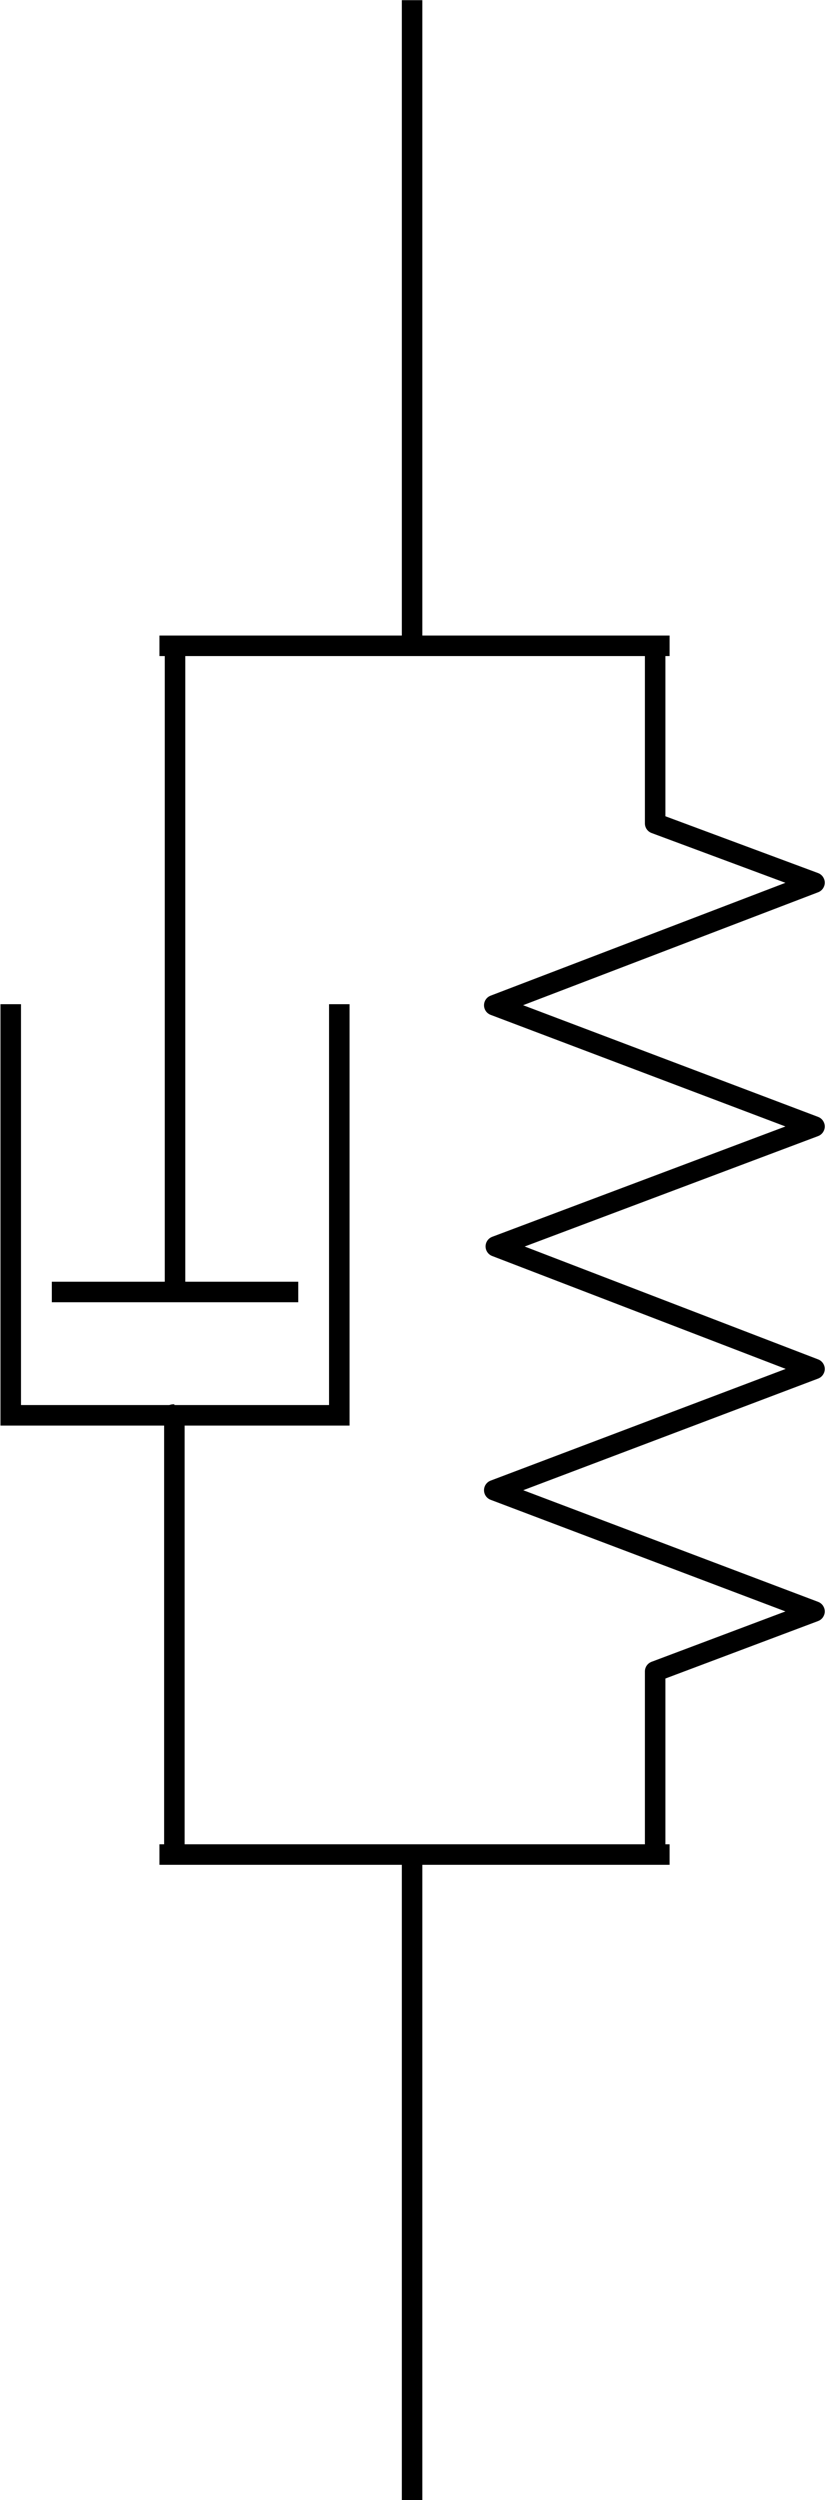 <?xml version="1.0" encoding="UTF-8" standalone="no"?>
<!-- Created with Inkscape (http://www.inkscape.org/) -->

<svg
   xmlns:dc="http://purl.org/dc/elements/1.1/"
   xmlns:cc="http://creativecommons.org/ns#"
   xmlns:rdf="http://www.w3.org/1999/02/22-rdf-syntax-ns#"
   xmlns:svg="http://www.w3.org/2000/svg"
   xmlns="http://www.w3.org/2000/svg"
   xmlns:sodipodi="http://sodipodi.sourceforge.net/DTD/sodipodi-0.dtd"
   xmlns:inkscape="http://www.inkscape.org/namespaces/inkscape"
   width="50.293"
   height="152.25"
   id="svg5540"
   sodipodi:version="0.32"
   inkscape:version="0.48.1 r9760"
   sodipodi:docname="Feder_Daempf.svg"
   version="1.0">
  <defs
     id="defs5542" />
  <sodipodi:namedview
     id="base"
     pagecolor="#ffffff"
     bordercolor="#666666"
     borderopacity="1.0"
     inkscape:pageopacity="0.0"
     inkscape:pageshadow="2"
     inkscape:zoom="3.959798"
     inkscape:cx="-27.284374"
     inkscape:cy="85.999446"
     inkscape:document-units="px"
     inkscape:current-layer="layer1"
     inkscape:window-width="1920"
     inkscape:window-height="1103"
     inkscape:window-x="0"
     inkscape:window-y="33"
     showgrid="false"
     fit-margin-top="0"
     fit-margin-left="0"
     fit-margin-right="0"
     fit-margin-bottom="0"
     inkscape:window-maximized="1" />
  <g
     inkscape:label="Ebene 1"
     inkscape:groupmode="layer"
     id="layer1"
     transform="translate(-316.155,-456.906)">
    <g
       id="g9352">
      <path
         id="path6613"
         d="m 341.276,609.164 0,-39.318"
         style="fill:none;stroke:#000000;stroke-width:1.25;stroke-linecap:butt;stroke-linejoin:miter;stroke-miterlimit:4;stroke-opacity:1;stroke-dasharray:none"
         sodipodi:nodetypes="cc"
         inkscape:connector-curvature="0" />
      <path
         id="path6647"
         d="m 341.276,456.917 0,39.318"
         style="fill:none;stroke:#000000;stroke-width:1.25;stroke-linecap:butt;stroke-linejoin:miter;stroke-miterlimit:4;stroke-opacity:1;stroke-dasharray:none"
         sodipodi:nodetypes="cc"
         inkscape:connector-curvature="0" />
      <g
         style="stroke-width:1.25;stroke-miterlimit:4;stroke-dasharray:none"
         id="g6691">
        <g
           style="stroke-width:1.25;stroke-miterlimit:4;stroke-dasharray:none"
           id="g6627"
           transform="translate(2.143,0.714)">
          <path
             sodipodi:nodetypes="ccccccccccc"
             id="path11158"
             d="m 353.951,495.596 0,10.74 9.713,3.61 -19.521,7.465 19.521,7.383 -19.426,7.303 19.426,7.464 -19.521,7.383 19.521,7.383 -9.713,3.652 0,11.075"
             style="fill:none;stroke:#000000;stroke-width:1.25;stroke-linecap:butt;stroke-linejoin:round;stroke-miterlimit:4;stroke-opacity:1;stroke-dasharray:none"
             inkscape:connector-curvature="0" />
          <g
             style="stroke-width:1.25;stroke-miterlimit:4;stroke-dasharray:none"
             id="g6617">
            <path
               style="fill:none;stroke:#000000;stroke-width:1.25;stroke-linecap:butt;stroke-linejoin:miter;stroke-miterlimit:4;stroke-opacity:1;stroke-dasharray:none"
               d="m 324.642,542.337 c -0.06,0 -0.119,0 0,0 z"
               id="path9922"
               inkscape:connector-curvature="0" />
            <g
               style="stroke-width:1.737;stroke-miterlimit:4;stroke-dasharray:none"
               id="g6013"
               transform="matrix(0.72,0,0,0.72,196.733,393.58)">
              <path
                 id="path9926"
                 d="m 177.707,141.613 0,54.626"
                 style="fill:none;stroke:#000000;stroke-width:1.737;stroke-linecap:butt;stroke-linejoin:miter;stroke-miterlimit:4;stroke-opacity:1;stroke-dasharray:none"
                 sodipodi:nodetypes="cc"
                 inkscape:connector-curvature="0" />
              <path
                 id="path9928"
                 d="m 167.275,196.239 20.865,0"
                 style="fill:none;stroke:#000000;stroke-width:1.737;stroke-linecap:butt;stroke-linejoin:miter;stroke-miterlimit:4;stroke-opacity:1;stroke-dasharray:none"
                 inkscape:connector-curvature="0" />
            </g>
            <g
               style="stroke-width:1.25;stroke-miterlimit:4;stroke-dasharray:none"
               id="g5452"
               transform="translate(37.002,474.888)">
              <g
                 style="stroke-width:1.737;stroke-miterlimit:4;stroke-dasharray:none"
                 transform="matrix(0.72,0,0,0.72,159.731,-81.308)"
                 id="g6017">
                <path
                   style="fill:none;stroke:#000000;stroke-width:1.737;stroke-linecap:butt;stroke-linejoin:miter;stroke-miterlimit:4;stroke-opacity:1;stroke-dasharray:none"
                   d="m 163.797,171.897 0,34.774 27.819,0 0,-34.774"
                   id="path9920"
                   inkscape:connector-curvature="0" />
              </g>
              <path
                 id="path4413"
                 d="m 287.64,67.719 0,26.607"
                 style="fill:none;stroke:#000000;stroke-width:1.25;stroke-linecap:butt;stroke-linejoin:miter;stroke-miterlimit:4;stroke-opacity:1;stroke-dasharray:none"
                 inkscape:connector-curvature="0" />
            </g>
          </g>
        </g>
        <path
           style="fill:none;stroke:#000000;stroke-width:1.25;stroke-linecap:butt;stroke-linejoin:miter;stroke-miterlimit:4;stroke-opacity:1;stroke-dasharray:none"
           d="m 325.875,569.846 31.099,0"
           id="path6615"
           sodipodi:nodetypes="cc"
           inkscape:connector-curvature="0" />
        <path
           style="fill:none;stroke:#000000;stroke-width:1.25;stroke-linecap:butt;stroke-linejoin:miter;stroke-miterlimit:4;stroke-opacity:1;stroke-dasharray:none"
           d="m 325.875,496.235 31.099,0"
           id="path6649"
           sodipodi:nodetypes="cc"
           inkscape:connector-curvature="0" />
      </g>
    </g>
  </g>
</svg>

